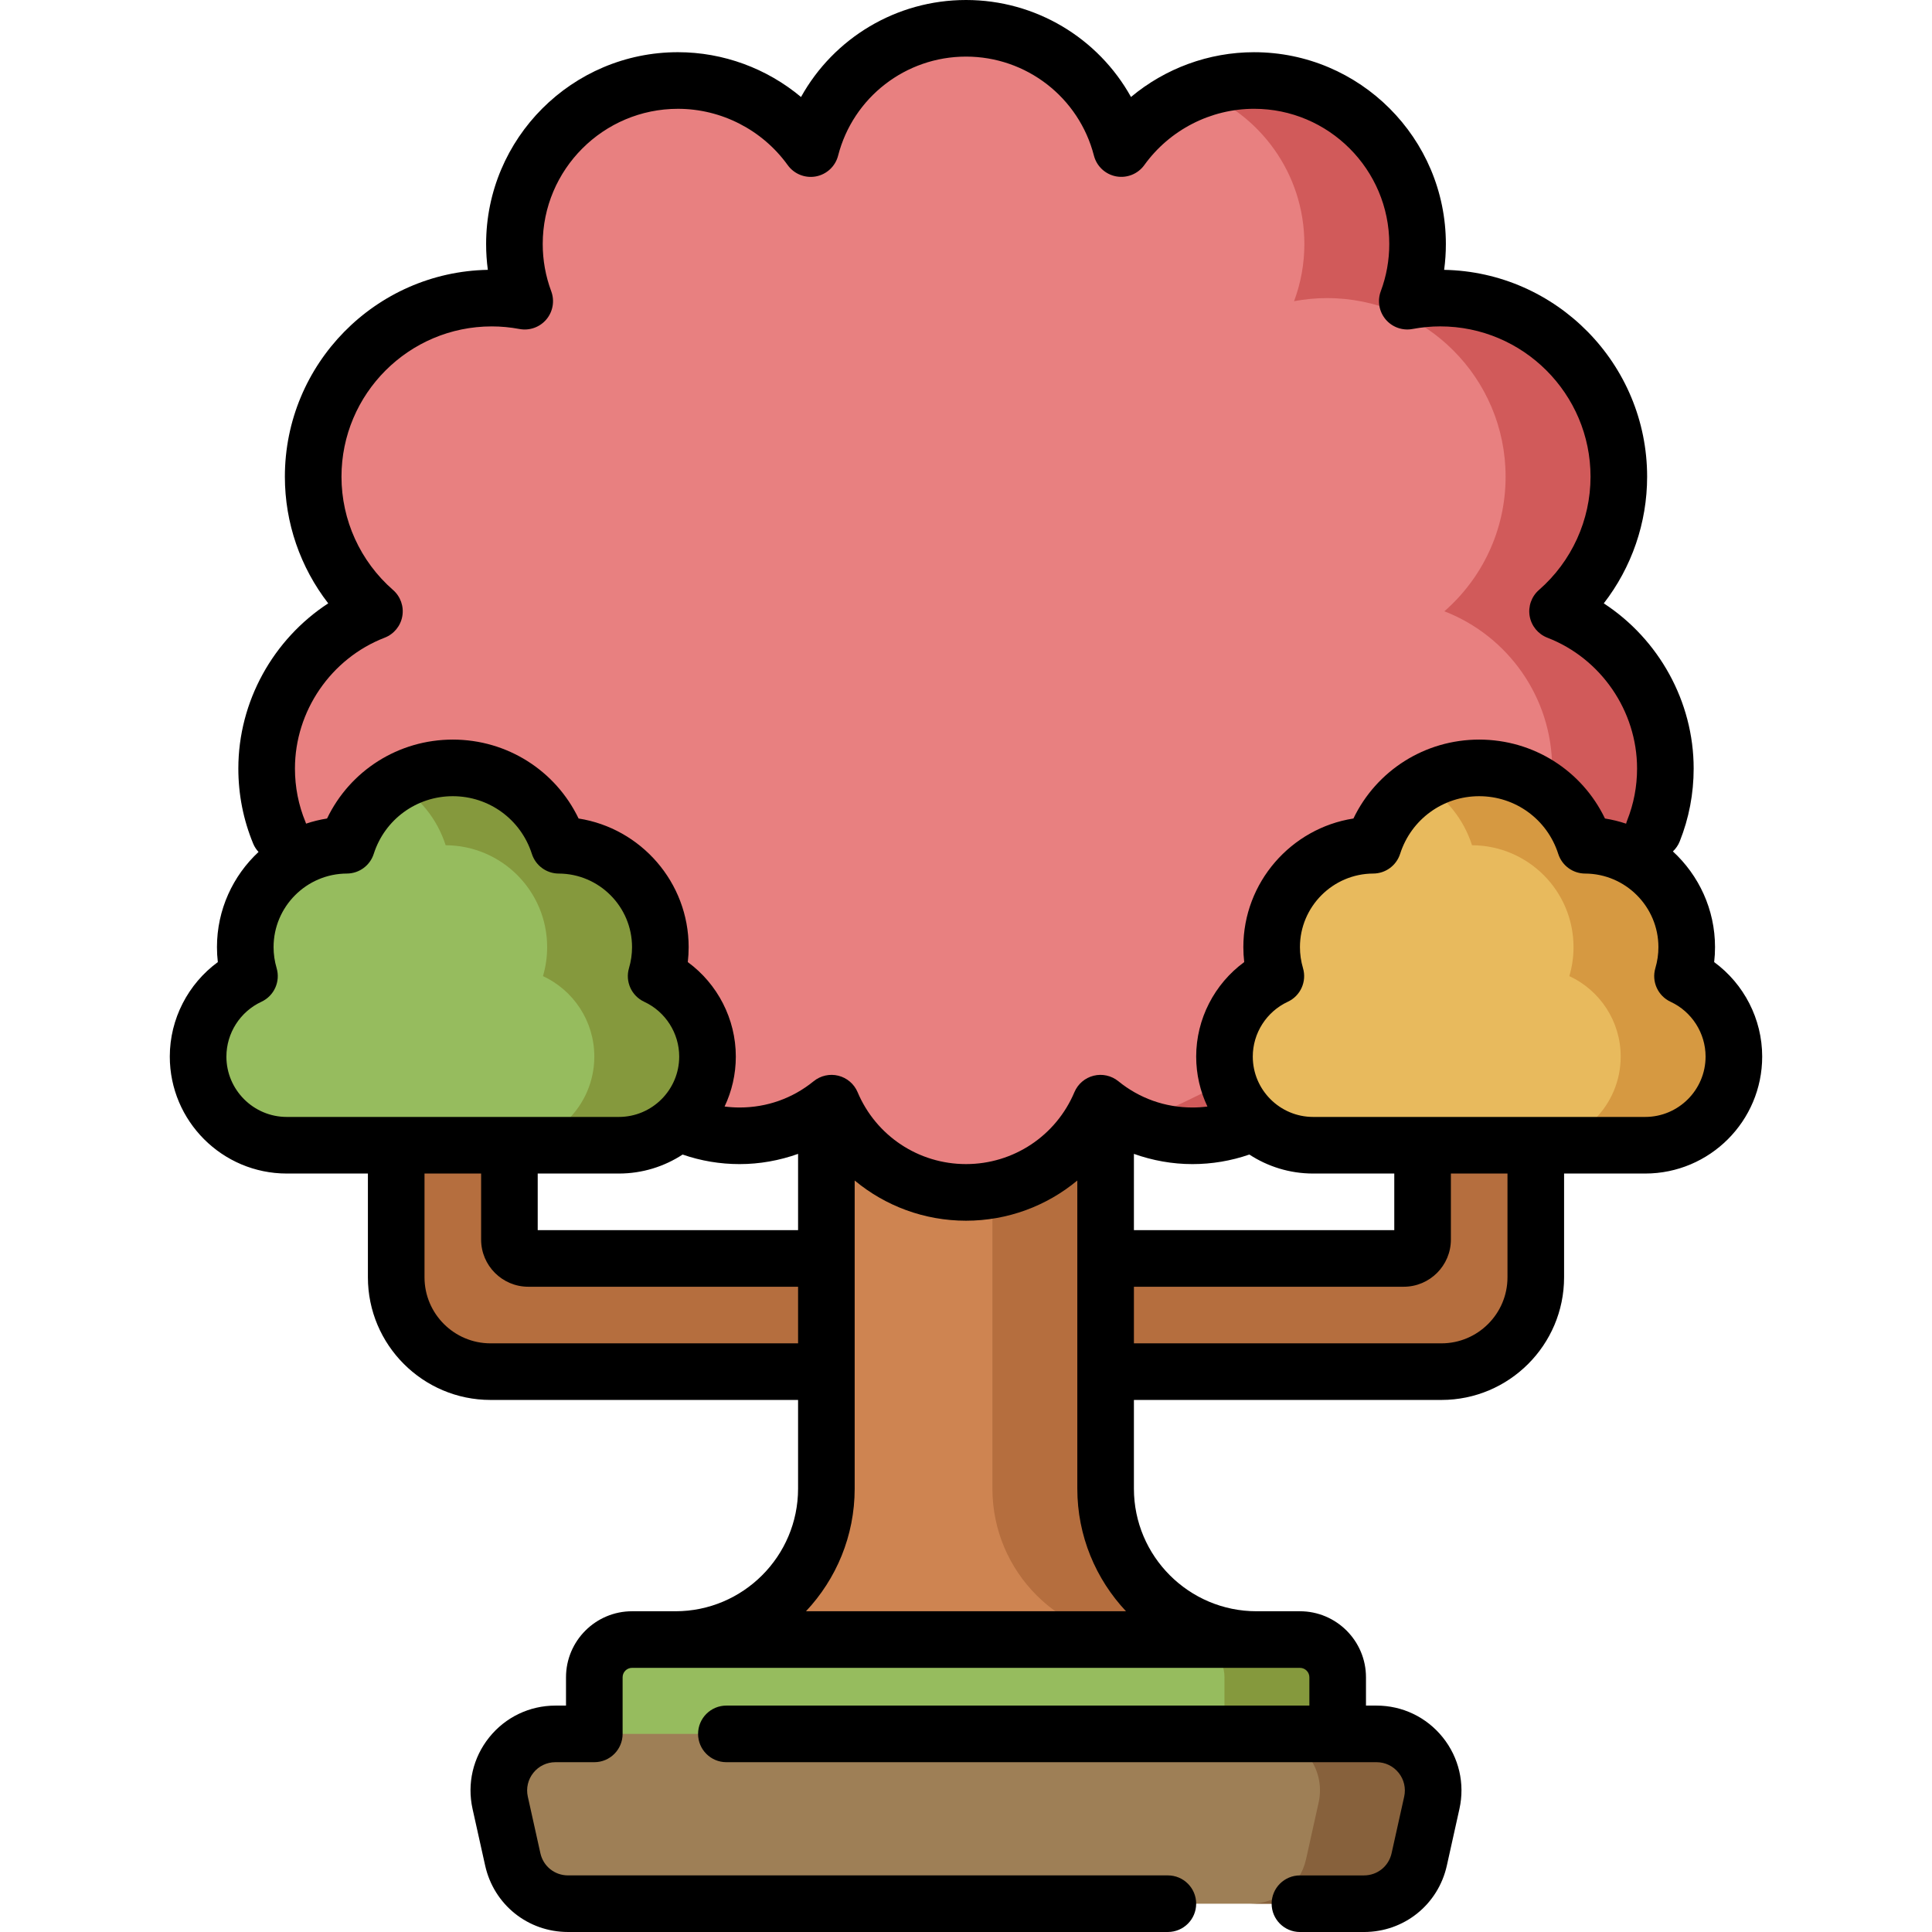 <?xml version="1.0" encoding="UTF-8"?>
<!DOCTYPE svg PUBLIC '-//W3C//DTD SVG 1.0//EN'
          'http://www.w3.org/TR/2001/REC-SVG-20010904/DTD/svg10.dtd'>
<svg contentScriptType="text/ecmascript" width="100pt" xmlns:xlink="http://www.w3.org/1999/xlink" zoomAndPan="magnify" contentStyleType="text/css" viewBox="-45 0 512 512.002" height="100.0pt" preserveAspectRatio="xMidYMid meet" xmlns="http://www.w3.org/2000/svg" version="1.0"
><path style="fill:#b56e3e;" d="m332 328.5c0 2.762-2.238 5-5 5h-99v30h109c13.809 0 25-11.191 25-25v-41.75h-30zm0 0"
  /><path style="fill:#b56e3e;" d="m60 338.5c0 13.809 11.195 25 25 25h109v-30h-99c-2.762 0-5-2.238-5-5v-32.75h-30zm0 0"
  /><path style="fill:#ce8451;" d="m174 302v92.5c0 22.09-17.906 40-40 40h-10l88 10 86-10h-10c-22.09 0-40-17.91-40-40v-126.75h-74.164zm0 0"
  /><path style="fill:#b56e3e;" d="m298 434.5h-40c-22.09 0-40-17.91-40-40v-126.75h30v126.75c0 22.09 17.91 40 40 40zm0 0"
  /><path style="fill:#e88080;" d="m29.035 220.719c-3.07-4.785-3.371-11.012-3.371-17.055 0-18.988 11.855-35.203 28.57-41.664-9.945-8.676-16.238-21.434-16.238-35.668 0-26.141 21.191-47.332 47.332-47.332 2.984 0 5.898.289 8.73.816-1.762-4.715-2.73-9.82-2.73-15.148 0-23.934 19.402-43.332 43.336-43.332 14.492 0 27.312 7.117 35.18 18.047 4.715-18.336 21.355-31.883 41.164-31.883 19.801 0 36.438 13.543 41.156 31.871 7.871-10.922 20.688-18.039 35.176-18.039 23.93 0 43.332 19.402 43.332 43.332 0 5.332-.969 10.434-2.727 15.152 2.828-.527 5.742-.816 8.727-.816 26.141 0 47.332 21.191 47.332 47.332 0 14.234-6.289 26.992-16.234 35.668 16.711 6.461 28.57 22.672 28.57 41.664 0 5.84-.91 11.508-3.16 16.531-18.152 40.531-108.855 78.445-108.855 78.445-4.152 1.527-8.641 2.359-13.324 2.359-9.234 0-17.711-3.242-24.359-8.645-5.863 13.895-19.613 23.645-35.641 23.645s-29.773-9.75-35.637-23.645c-6.652 5.402-15.129 8.645-24.363 8.645-5.008 0-9.797-.953-14.191-2.688 0 0-71.742-21.371-107.773-77.594zm0 0"
  /><path style="fill:#d15a5a;" d="m396.34 203.672c0 5.84-.91 11.5-3.16 16.527-18.148 40.531-108.859 78.441-108.859 78.441-4.148 1.531-8.641 2.359-13.32 2.359-5.34 0-10.43-1.078-15.059-3.059 12.27-5.312 90.531-40.41 107.238-77.742 2.25-5.027 3.16-10.688 3.16-16.527 0-18.992-11.859-35.211-28.57-41.672 9.941-8.68 16.23-21.43 16.23-35.672 0-26.137-21.188-47.328-47.328-47.328-2.98 0-5.902.289-8.73.82 1.758-4.719 2.73-9.82 2.73-15.148 0-18.66-11.789-34.562-28.32-40.672 4.668-1.73 9.719-2.672 14.988-2.672 23.93 0 43.332 19.402 43.332 43.344 0 5.328-.973 10.43-2.73 15.148 2.828-.531 5.75-.82 8.73-.82 26.141 0 47.328 21.191 47.328 47.328 0 14.242-6.289 26.992-16.23 35.672 16.711 6.461 28.57 22.68 28.57 41.672zm0 0"
  /><path style="fill:#96bc5e;" d="m128.887 258.68c.723-2.434 1.113-5.012 1.113-7.68 0-14.879-12.035-26.945-26.902-26.996-3.805-11.895-14.941-20.504-28.098-20.504-13.152 0-24.293 8.609-28.098 20.504-14.867.051-26.902 12.117-26.902 26.996 0 2.668.395 5.246 1.117 7.68-8.039 3.734-13.617 11.875-13.617 21.32 0 12.98 10.523 23.5 23.5 23.5h88c12.98 0 23.5-10.52 23.5-23.5 0-9.445-5.574-17.586-13.613-21.32zm0 0"
  /><path style="fill:#85993d;" d="m142.5 280c0 12.98-10.52 23.5-23.5 23.5h-30c12.98 0 23.5-10.52 23.5-23.5 0-9.449-5.578-17.59-13.609-21.32.719-2.43 1.109-5.008 1.109-7.68 0-14.879-12.039-26.941-26.898-27-2.219-6.941-6.941-12.762-13.102-16.398 4.391-2.613 9.52-4.102 15-4.102 13.152 0 24.289 8.609 28.102 20.5 14.859.059 26.898 12.121 26.898 27 0 2.672-.391 5.25-1.109 7.68 8.031 3.73 13.609 11.871 13.609 21.32zm0 0"
  /><path style="fill:#e8ba5d;" d="m400.887 258.68c.723-2.434 1.113-5.012 1.113-7.68 0-14.879-12.035-26.945-26.902-26.996-3.805-11.895-14.941-20.504-28.098-20.504-13.152 0-24.293 8.609-28.098 20.504-14.867.051-26.902 12.117-26.902 26.996 0 2.668.395 5.246 1.117 7.68-8.039 3.734-13.617 11.875-13.617 21.32 0 12.98 10.523 23.5 23.5 23.5h88c12.98 0 23.5-10.52 23.5-23.5 0-9.445-5.574-17.586-13.613-21.32zm0 0"
  /><path style="fill:#d69941;" d="m414.5 280c0 12.98-10.52 23.5-23.5 23.5h-30c12.98 0 23.5-10.52 23.5-23.5 0-9.449-5.578-17.59-13.609-21.32.719-2.43 1.109-5.008 1.109-7.68 0-14.879-12.039-26.941-26.898-27-2.219-6.941-6.941-12.762-13.102-16.398 4.391-2.613 9.52-4.102 15-4.102 13.152 0 24.289 8.609 28.102 20.5 14.859.059 26.898 12.121 26.898 27 0 2.672-.391 5.25-1.109 7.68 8.031 3.73 13.609 11.871 13.609 21.32zm0 0"
  /><path style="fill:#96bc5e;" d="m309.5 479.5v-35c0-5.523-4.477-10-10-10h-177c-5.523 0-10 4.477-10 10v35zm0 0"
  /><path style="fill:#85993d;" d="m309.5 444.5v35h-30v-35c0-5.52-4.48-10-10-10h30c5.52 0 10 4.48 10 10zm0 0"
  /><path style="fill:#9e7f56;" d="m319.801 459.5c9.598 0 16.727 8.887 14.645 18.254l-3.332 15c-1.527 6.863-7.613 11.746-14.645 11.746h-210.934c-7.031 0-13.121-4.883-14.645-11.746l-3.332-15c-2.082-9.367 5.047-18.254 14.641-18.254zm0 0"
  /><path style="fill:#87613c;" d="m334.441 477.75-3.332 15c-1.52 6.871-7.609 11.75-14.637 11.75h-30c7.027 0 13.117-4.879 14.637-11.75l2.941-13.25.391-1.75c2.09-9.359-5.039-18.25-14.641-18.25h30c9.602 0 16.73 8.891 14.641 18.25zm0 0"
  /><path d="m409.273 254.965c.152-1.312.227-2.637.227-3.965 0-10.016-4.309-19.051-11.164-25.363.766-.727 1.395-1.617 1.812-2.664 2.449-6.145 3.691-12.641 3.691-19.309 0-17.766-9.25-34.266-23.82-43.766 7.387-9.539 11.488-21.32 11.488-33.566 0-29.887-24.039-54.266-53.793-54.82.305-2.258.457-4.543.457-6.844 0-28.031-22.805-50.832-50.832-50.832-12.016 0-23.555 4.297-32.613 11.863-8.652-15.582-25.23-25.699-43.719-25.699-18.492 0-35.074 10.121-43.727 25.707-9.062-7.574-20.602-11.875-32.617-11.875-28.031 0-50.836 22.805-50.836 50.832 0 2.305.152 4.586.457 6.844-29.754.559-53.789 24.938-53.789 54.824 0 12.246 4.102 24.027 11.488 33.562-14.57 9.504-23.82 26.004-23.82 43.77 0 6.898 1.324 13.598 3.938 19.922.348.836.836 1.562 1.414 2.191-6.77 6.305-11.016 15.281-11.016 25.223 0 1.328.078 2.652.23 3.965-7.879 5.773-12.73 15.066-12.73 25.035 0 17.094 13.906 31 31 31h21.5v27.5c0 17.922 14.578 32.5 32.5 32.5h81.5v23.5c0 17.922-14.578 32.5-32.5 32.5h-11.5c-9.648 0-17.5 7.852-17.5 17.5v7.5h-2.801c-6.859 0-13.258 3.07-17.551 8.422-4.293 5.352-5.902 12.262-4.414 18.957l3.336 15c2.305 10.375 11.336 17.621 21.961 17.621h158.969c4.145 0 7.5-3.359 7.5-7.5s-3.355-7.5-7.5-7.5h-158.969c-3.539 0-6.551-2.414-7.32-5.871l-3.332-15c-.496-2.234.039-4.539 1.473-6.32 1.43-1.785 3.562-2.809 5.848-2.809h10.301c4.145 0 7.5-3.355 7.5-7.5v-15c0-1.379 1.121-2.5 2.5-2.5h177c1.379 0 2.5 1.121 2.5 2.5v7.5h-154.5c-4.141 0-7.5 3.359-7.5 7.5 0 4.145 3.359 7.5 7.5 7.5h172.301c2.289 0 4.422 1.023 5.852 2.809 1.434 1.785 1.969 4.086 1.473 6.32l-3.336 15c-.766 3.457-3.777 5.875-7.32 5.875h-16.969c-4.141 0-7.5 3.355-7.5 7.5 0 4.141 3.359 7.5 7.5 7.5h16.969c10.625 0 19.66-7.246 21.965-17.621l3.332-15c1.488-6.695-.121-13.609-4.414-18.961-4.293-5.352-10.688-8.422-17.551-8.422h-2.801v-7.5c0-9.648-7.852-17.5-17.5-17.5h-11.5c-17.922 0-32.5-14.578-32.5-32.5v-23.5h81.5c17.922 0 32.5-14.578 32.5-32.5v-27.5h21.5c17.094 0 31-13.906 31-31 0-9.969-4.848-19.262-12.727-25.035zm-373.309-37.109c-1.859-4.496-2.801-9.27-2.801-14.188 0-15.238 9.555-29.172 23.773-34.672 2.449-.945 4.227-3.105 4.68-5.695.457-2.586-.477-5.223-2.453-6.949-8.688-7.582-13.668-18.52-13.668-30.02 0-21.965 17.867-39.832 39.832-39.832 2.426 0 4.898.23 7.355.691 2.66.496 5.375-.48 7.117-2.547 1.738-2.07 2.227-4.918 1.285-7.449-1.496-4.008-2.258-8.223-2.258-12.527 0-19.762 16.074-35.832 35.836-35.832 11.484 0 22.359 5.578 29.094 14.93 1.699 2.359 4.617 3.52 7.473 2.988 2.859-.539 5.152-2.684 5.875-5.504 3.977-15.457 17.918-26.25 33.902-26.25 15.977 0 29.918 10.789 33.895 26.242.727 2.816 3.016 4.961 5.875 5.5 2.855.535 5.773-.629 7.473-2.988 6.73-9.344 17.605-14.922 29.09-14.922 19.758 0 35.832 16.074 35.832 35.832 0 4.305-.758 8.52-2.254 12.527-.945 2.535-.453 5.379 1.285 7.449s4.461 3.043 7.117 2.547c2.453-.457 4.926-.691 7.352-.691 21.965 0 39.836 17.871 39.836 39.836 0 11.496-4.984 22.438-13.668 30.016-1.98 1.727-2.91 4.363-2.457 6.953.457 2.586 2.23 4.746 4.684 5.695 14.219 5.496 23.773 19.43 23.773 34.668 0 4.758-.883 9.383-2.625 13.754-.117.285-.203.578-.281.867-1.809-.605-3.676-1.07-5.602-1.371-6.098-12.691-18.922-20.914-33.332-20.914s-27.234 8.223-33.328 20.914c-16.492 2.574-29.172 16.902-29.172 34.086 0 1.328.078 2.652.23 3.965-7.879 5.773-12.73 15.066-12.73 25.035 0 4.738 1.074 9.227 2.98 13.246-1.312.168-2.641.254-3.98.254-7.23 0-14.02-2.41-19.629-6.965-1.836-1.488-4.262-2.031-6.547-1.457-2.289.57-4.176 2.188-5.094 4.359-4.887 11.582-16.164 19.062-28.73 19.062s-23.844-7.48-28.727-19.062c-.918-2.172-2.805-3.789-5.094-4.359-2.289-.574-4.715-.031-6.547 1.457-5.609 4.555-12.398 6.965-19.633 6.965-1.34 0-2.664-.09-3.977-.258 1.906-4.02 2.977-8.508 2.977-13.242 0-9.969-4.848-19.262-12.727-25.035.152-1.312.227-2.637.227-3.965 0-17.184-12.676-31.512-29.168-34.086-6.098-12.691-18.922-20.914-33.332-20.914s-27.234 8.223-33.328 20.914c-1.91.301-3.766.762-5.559 1.359-.047-.141-.09-.281-.148-.418zm219.535 87.934c4.949 1.766 10.191 2.711 15.5 2.711 5.176 0 10.246-.859 15.094-2.535 4.867 3.18 10.672 5.035 16.906 5.035h21.5v15h-69zm-158 5.211h21.5c6.234 0 12.035-1.855 16.902-5.031 4.844 1.676 9.914 2.531 15.098 2.531 5.309 0 10.551-.945 15.5-2.711v20.211h-69zm-82.5-31c0-6.203 3.641-11.902 9.273-14.52 3.375-1.566 5.09-5.367 4.031-8.934-.531-1.805-.805-3.668-.805-5.547 0-10.715 8.715-19.461 19.43-19.5 3.25-.012 6.125-2.117 7.117-5.215 2.926-9.141 11.348-15.285 20.953-15.285 9.609 0 18.027 6.145 20.953 15.289.992 3.098 3.867 5.203 7.117 5.215 10.715.035 19.43 8.781 19.43 19.496 0 1.879-.27 3.742-.805 5.551-1.059 3.562.656 7.363 4.031 8.934 5.633 2.613 9.273 8.312 9.273 14.516 0 8.82-7.176 16-16 16h-88c-8.82 0-16-7.18-16-16zm70 76c-9.648 0-17.5-7.852-17.5-17.5v-27.5h15v17.5c0 6.895 5.609 12.5 12.5 12.5h71.5v15zm83.594 71c7.996-8.504 12.906-19.938 12.906-32.5v-81.652c8.117 6.746 18.469 10.652 29.5 10.652 11.035 0 21.383-3.906 29.5-10.652v81.652c0 12.562 4.914 23.996 12.906 32.5zm185.906-88.5c0 9.648-7.852 17.5-17.5 17.5h-81.5v-15h71.5c6.895 0 12.5-5.605 12.5-12.5v-17.5h15zm36.5-42.5h-88c-8.82 0-16-7.18-16-16 0-6.203 3.641-11.902 9.273-14.52 3.375-1.566 5.09-5.367 4.031-8.934-.531-1.805-.805-3.668-.805-5.547 0-10.715 8.715-19.461 19.43-19.5 3.25-.012 6.125-2.117 7.117-5.215 2.926-9.141 11.348-15.285 20.953-15.285 9.609 0 18.027 6.145 20.953 15.289.992 3.098 3.867 5.203 7.117 5.215 10.715.035 19.43 8.781 19.43 19.496 0 1.879-.27 3.742-.805 5.551-1.059 3.562.656 7.363 4.031 8.934 5.633 2.613 9.273 8.312 9.273 14.516 0 8.82-7.176 16-16 16zm0 0"
/></svg
>
